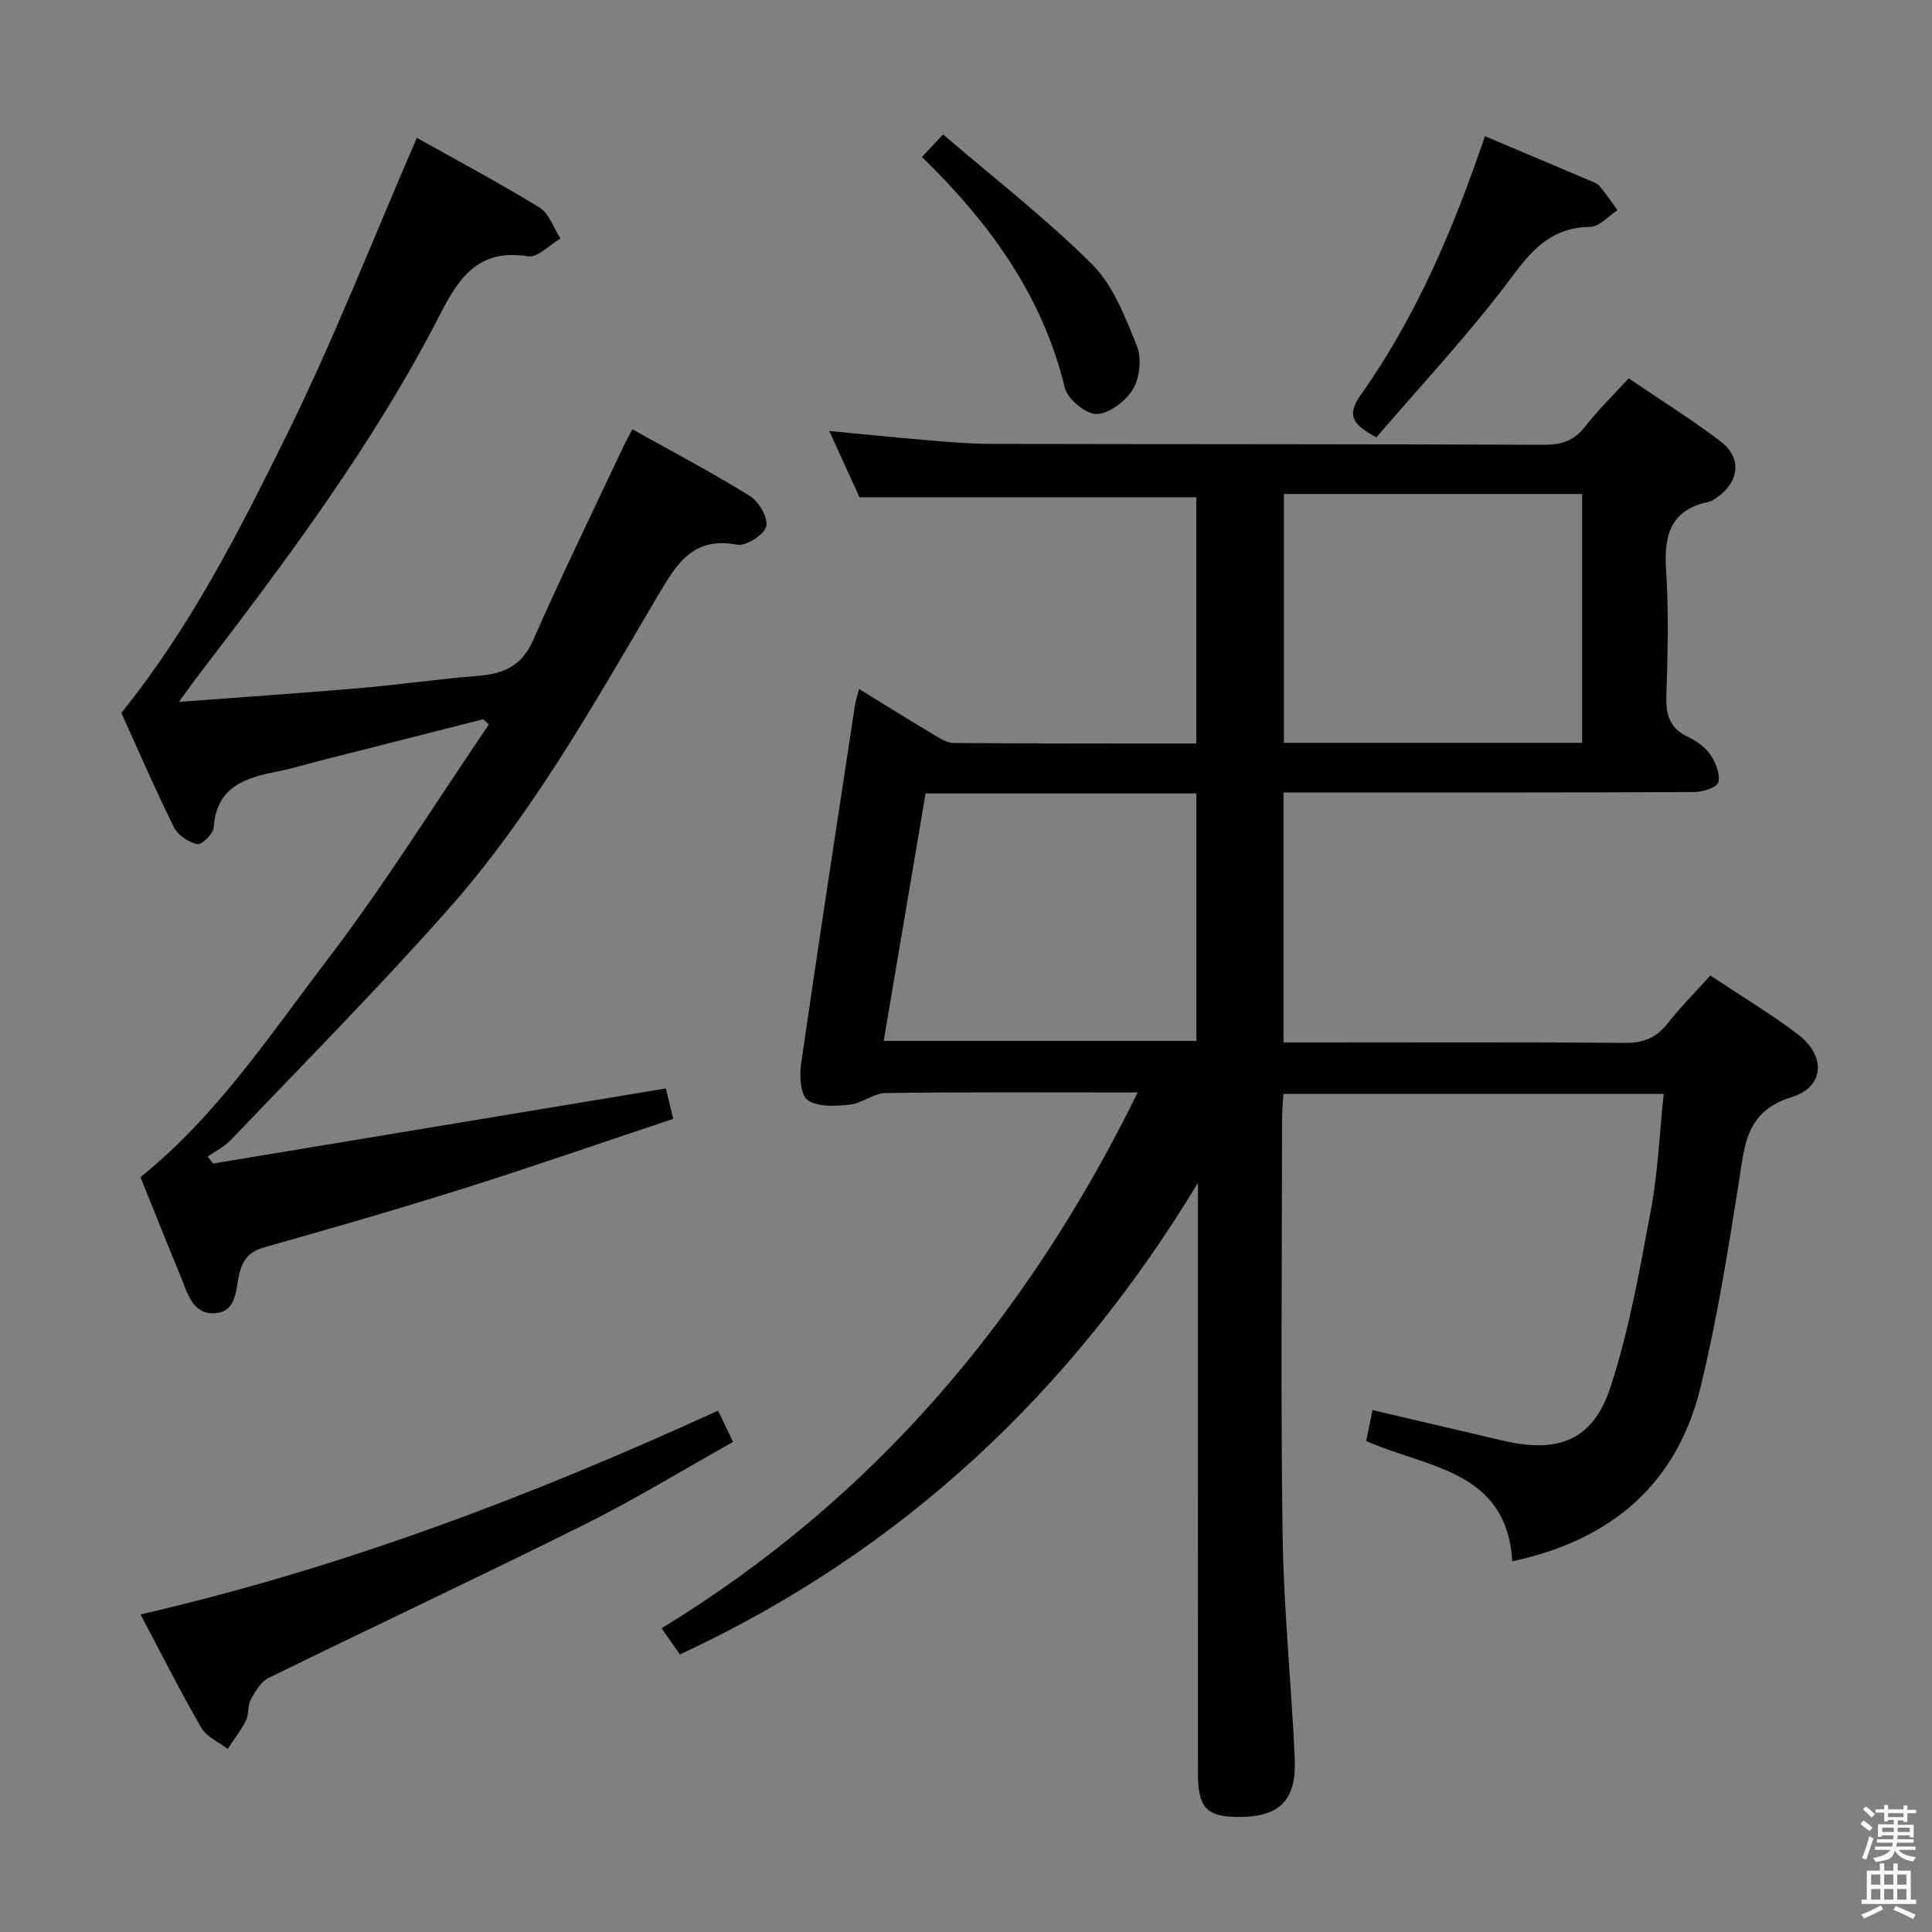 <svg enable-background="new 0 0 400 400" viewBox="0 0 400 400" xmlns="http://www.w3.org/2000/svg"><rect x="0" y="0" width="400" height="400" fill="#808080" stroke="none"/><path d="m385.2 377.6.6-.7c.6.4 1.3.9 1.9 1.5l-.6.7c-.8-.5-1.4-1-1.9-1.5zm.3 7.1c.6-1.4 1.1-2.9 1.5-4.5.3.1.6.3.9.4-.5 1.4-1 2.9-1.5 4.4zm.2-10.1.6-.6c.7.5 1.3 1.1 1.9 1.6l-.7.7c-.6-.6-1.2-1.2-1.8-1.7zm8.4-.8h.8v.9h1.8v.7h-1.8v1.8h-.8v-.3h-1.2v.9h3.3v2.6h-.8v-.4h-2.5c0 .3 0 .6-.1.8h3.4v.7h-3.5c0 .3-.1.6-.1.8h4v.7h-3.5c.7.9 1.9 1.3 3.6 1.5-.2.2-.4.5-.6.9-1.9-.3-3.2-1.1-3.8-2.3-.5 2.1-1.8 2-3.9 2.4-.2-.3-.4-.5-.6-.8 1.9-.4 3.1-.9 3.6-1.7h-3.2v-.7h3.5c.1-.2.1-.5.2-.8h-3.3v-.7h3.4c0-.2 0-.5 0-.8h-2.4v.3h-.8v-2.6h3.3v-.9h-1.2v.3h-.8v-1.8h-1.8v-.7h1.8v-.9h.8v.9h3.2zm-4.4 5.5h2.4c0-.3 0-.6 0-.9h-2.4zm1.2-3.1h3.2v-.8h-3.2zm4.4 2.2h-2.4v.9h2.5v-.9z" fill="#fafafb"/><path d="m389.2 385.8h.9v1.5h1.9v-1.5h.9v1.5h2.7v6h1.1v.9h-11.3v-.9h1.1v-6h2.7zm.2 8.7.5.8c-1.2.6-2.5 1.3-4 1.9-.2-.3-.3-.6-.6-.8 1.6-.6 3-1.3 4.1-1.9zm-2-4.3h1.9v-2.1h-1.9zm0 3.1h1.9v-2.2h-1.9zm2.7-3.1h1.9v-2.1h-1.9zm0 3.1h1.9v-2.2h-1.9zm2.4 1.3c1.4.6 2.7 1.2 4.1 1.8l-.5.9c-1.5-.7-2.8-1.4-4.1-1.9zm2.2-6.5h-1.9v2.1h1.9zm-1.9 5.2h1.9v-2.2h-1.9z" fill="#fafafb"/><g fill="#010100"><path d="m235.56 226.18c-18.22 0-35.2-.11-52.19.12-2.49.03-4.91 2.14-7.46 2.41-2.9.31-6.51.52-8.67-.93-1.5-1-1.75-4.98-1.39-7.46 3.58-24.8 7.4-49.56 11.16-74.32.14-.92.46-1.82.85-3.36 5.31 3.27 10.19 6.32 15.13 9.27 1.4.83 2.98 1.91 4.49 1.92 16.63.14 33.26.09 50.2.09 0-17.3 0-34.22 0-50.97-22.91 0-45.92 0-69.73 0-1.7-3.72-3.88-8.5-6.26-13.72 7.06.67 13.58 1.35 20.1 1.89 4.47.37 8.96.78 13.44.78 38.16.08 76.32.03 114.48.19 3.67.02 6.24-.9 8.51-3.82 2.62-3.38 5.73-6.39 8.98-9.94 6.48 4.41 12.96 8.46 19.02 13.05 4.46 3.39 3.92 8.38-.72 11.59-.54.38-1.13.81-1.75.94-8.02 1.67-9.28 7.05-8.8 14.3.57 8.63.32 17.33.05 25.98-.12 3.91.76 6.64 4.48 8.38 1.75.82 3.56 2.11 4.62 3.67 1.1 1.61 2.06 3.97 1.68 5.7-.22 1.02-3.16 2.03-4.89 2.04-25.66.13-51.32.09-76.99.09-2.62 0-5.25 0-8.16 0v51.76h5.66c21.66 0 43.33-.1 64.99.09 3.88.03 6.55-1.07 8.91-4.07 2.64-3.37 5.69-6.42 8.81-9.88 6.26 4.17 12.39 7.84 18.06 12.13 5.92 4.48 5.65 10.91-1.25 13.05-9.53 2.97-9.7 9.98-10.9 17.55-2.26 14.22-4.52 28.5-7.93 42.47-4.89 20.04-18.36 31.65-38.98 36.08-1.21-18.99-17.56-19.25-30.26-24.91.42-2.02.86-4.2 1.32-6.4 9.25 2.17 18.12 4.25 26.99 6.33 11.45 2.68 18.63-.02 22.26-11.04 3.91-11.9 6.08-24.41 8.39-36.77 1.45-7.76 1.77-15.73 2.64-23.98-26.64 0-52.4 0-78.74 0-.09 1.73-.27 3.49-.27 5.26-.02 28.66-.31 57.33.11 85.98.22 15.44 1.81 30.86 2.51 46.31.4 8.8-3.16 12.21-11.82 12.15-6.42-.05-8.21-1.94-8.21-8.97-.02-31.83-.01-63.65-.01-95.48 0-8.94 0-17.88 0-26.82-26.1 43.12-61.07 76.18-107.25 97.62-.89-1.27-2.19-3.11-3.8-5.41 43.97-26.84 75.63-64.27 98.59-110.94zm92-72.39c0-17.47 0-34.49 0-51.52-20.79 0-41.2 0-61.75 0v51.52zm-135.93 10.49c-2.92 17.28-5.77 34.08-8.67 51.23h64.74c0-17.22 0-34.12 0-51.23-18.74 0-37.17 0-56.07 0z"/><path d="m137.85 225.35c.44 1.79.9 3.67 1.54 6.29-14.55 4.85-28.77 9.8-43.12 14.33-13.77 4.34-27.64 8.34-41.53 12.27-3.16.89-4.51 2.53-5.23 5.65-.73 3.16-.51 7.79-5.13 8-4.55.2-5.53-4.14-6.91-7.47-2.86-6.9-5.61-13.84-8.39-20.71 15.76-12.66 26.74-29.33 38.69-45 11.93-15.64 22.35-32.43 33.44-48.71-.38-.36-.77-.73-1.15-1.09-11.22 2.85-22.45 5.69-33.67 8.55-2.9.74-5.76 1.63-8.69 2.21-6.72 1.33-12.88 3.03-13.45 11.66-.08 1.3-2.51 3.64-3.39 3.45-1.81-.4-4.02-1.85-4.83-3.48-3.84-7.73-7.26-15.67-10.91-23.71 14.21-17.54 24.41-37.61 34.31-57.68 9.82-19.91 17.9-40.69 26.87-61.37 8.1 4.54 16.91 9.22 25.4 14.43 2 1.23 2.92 4.23 4.33 6.41-2.24 1.31-4.71 4-6.7 3.69-9.97-1.59-14.08 3.96-18.12 11.84-13.86 27.06-32.06 51.3-50.48 75.36-1.07 1.4-2.08 2.86-3.67 5.05 13.1-.99 25.31-1.82 37.49-2.86 8.11-.7 16.18-1.87 24.29-2.52 5.29-.42 9.14-1.95 11.52-7.35 5.94-13.51 12.43-26.78 18.71-40.14.48-1.02 1.04-2 1.86-3.57 8.28 4.63 16.5 8.95 24.36 13.83 1.85 1.15 3.82 4.58 3.34 6.29-.49 1.76-4.17 4.11-6 3.77-9.21-1.73-12.55 3.99-16.47 10.63-13.28 22.48-26.08 45.4-43.51 65.04-14.45 16.29-29.8 31.79-44.83 47.56-1.34 1.4-3.2 2.31-4.82 3.44.37.49.74.98 1.11 1.46 31.05-5.15 62.08-10.3 93.74-15.55z"/><path d="m29.09 334.25c41.66-9.58 80.87-24.49 119.57-42.19.95 1.98 1.91 3.98 3.11 6.48-10.43 5.83-20.35 11.91-30.72 17.08-21.71 10.82-43.69 21.11-65.47 31.79-1.59.78-2.75 2.81-3.67 4.49-.68 1.25-.35 3.03-.99 4.32-1.04 2.07-2.5 3.93-3.79 5.88-1.85-1.43-4.35-2.48-5.43-4.35-4.33-7.47-8.21-15.2-12.61-23.5z"/><path d="m307.44 28.19c7.28 3.08 14.46 6.11 21.62 9.16.76.32 1.65.62 2.14 1.21 1.32 1.57 2.47 3.29 3.68 4.96-1.87 1.2-3.73 3.41-5.62 3.44-7.6.12-11.65 4.19-16.03 10.08-8.76 11.8-18.9 22.57-28.25 33.5-5.07-2.65-6.16-4.67-3.28-8.74 11.6-16.35 19.31-34.65 25.74-53.61z"/><path d="m190.88 32.49c1.26-1.34 2.37-2.52 4.38-4.65 10.45 8.97 21.24 17.32 30.83 26.87 4.37 4.35 6.84 10.89 9.25 16.81 1.04 2.55.67 6.59-.73 8.97-1.46 2.49-4.89 5.14-7.54 5.23-2.22.07-6.04-3.09-6.61-5.43-4.62-19.17-15.67-34.23-29.58-47.8z"/></g></svg>